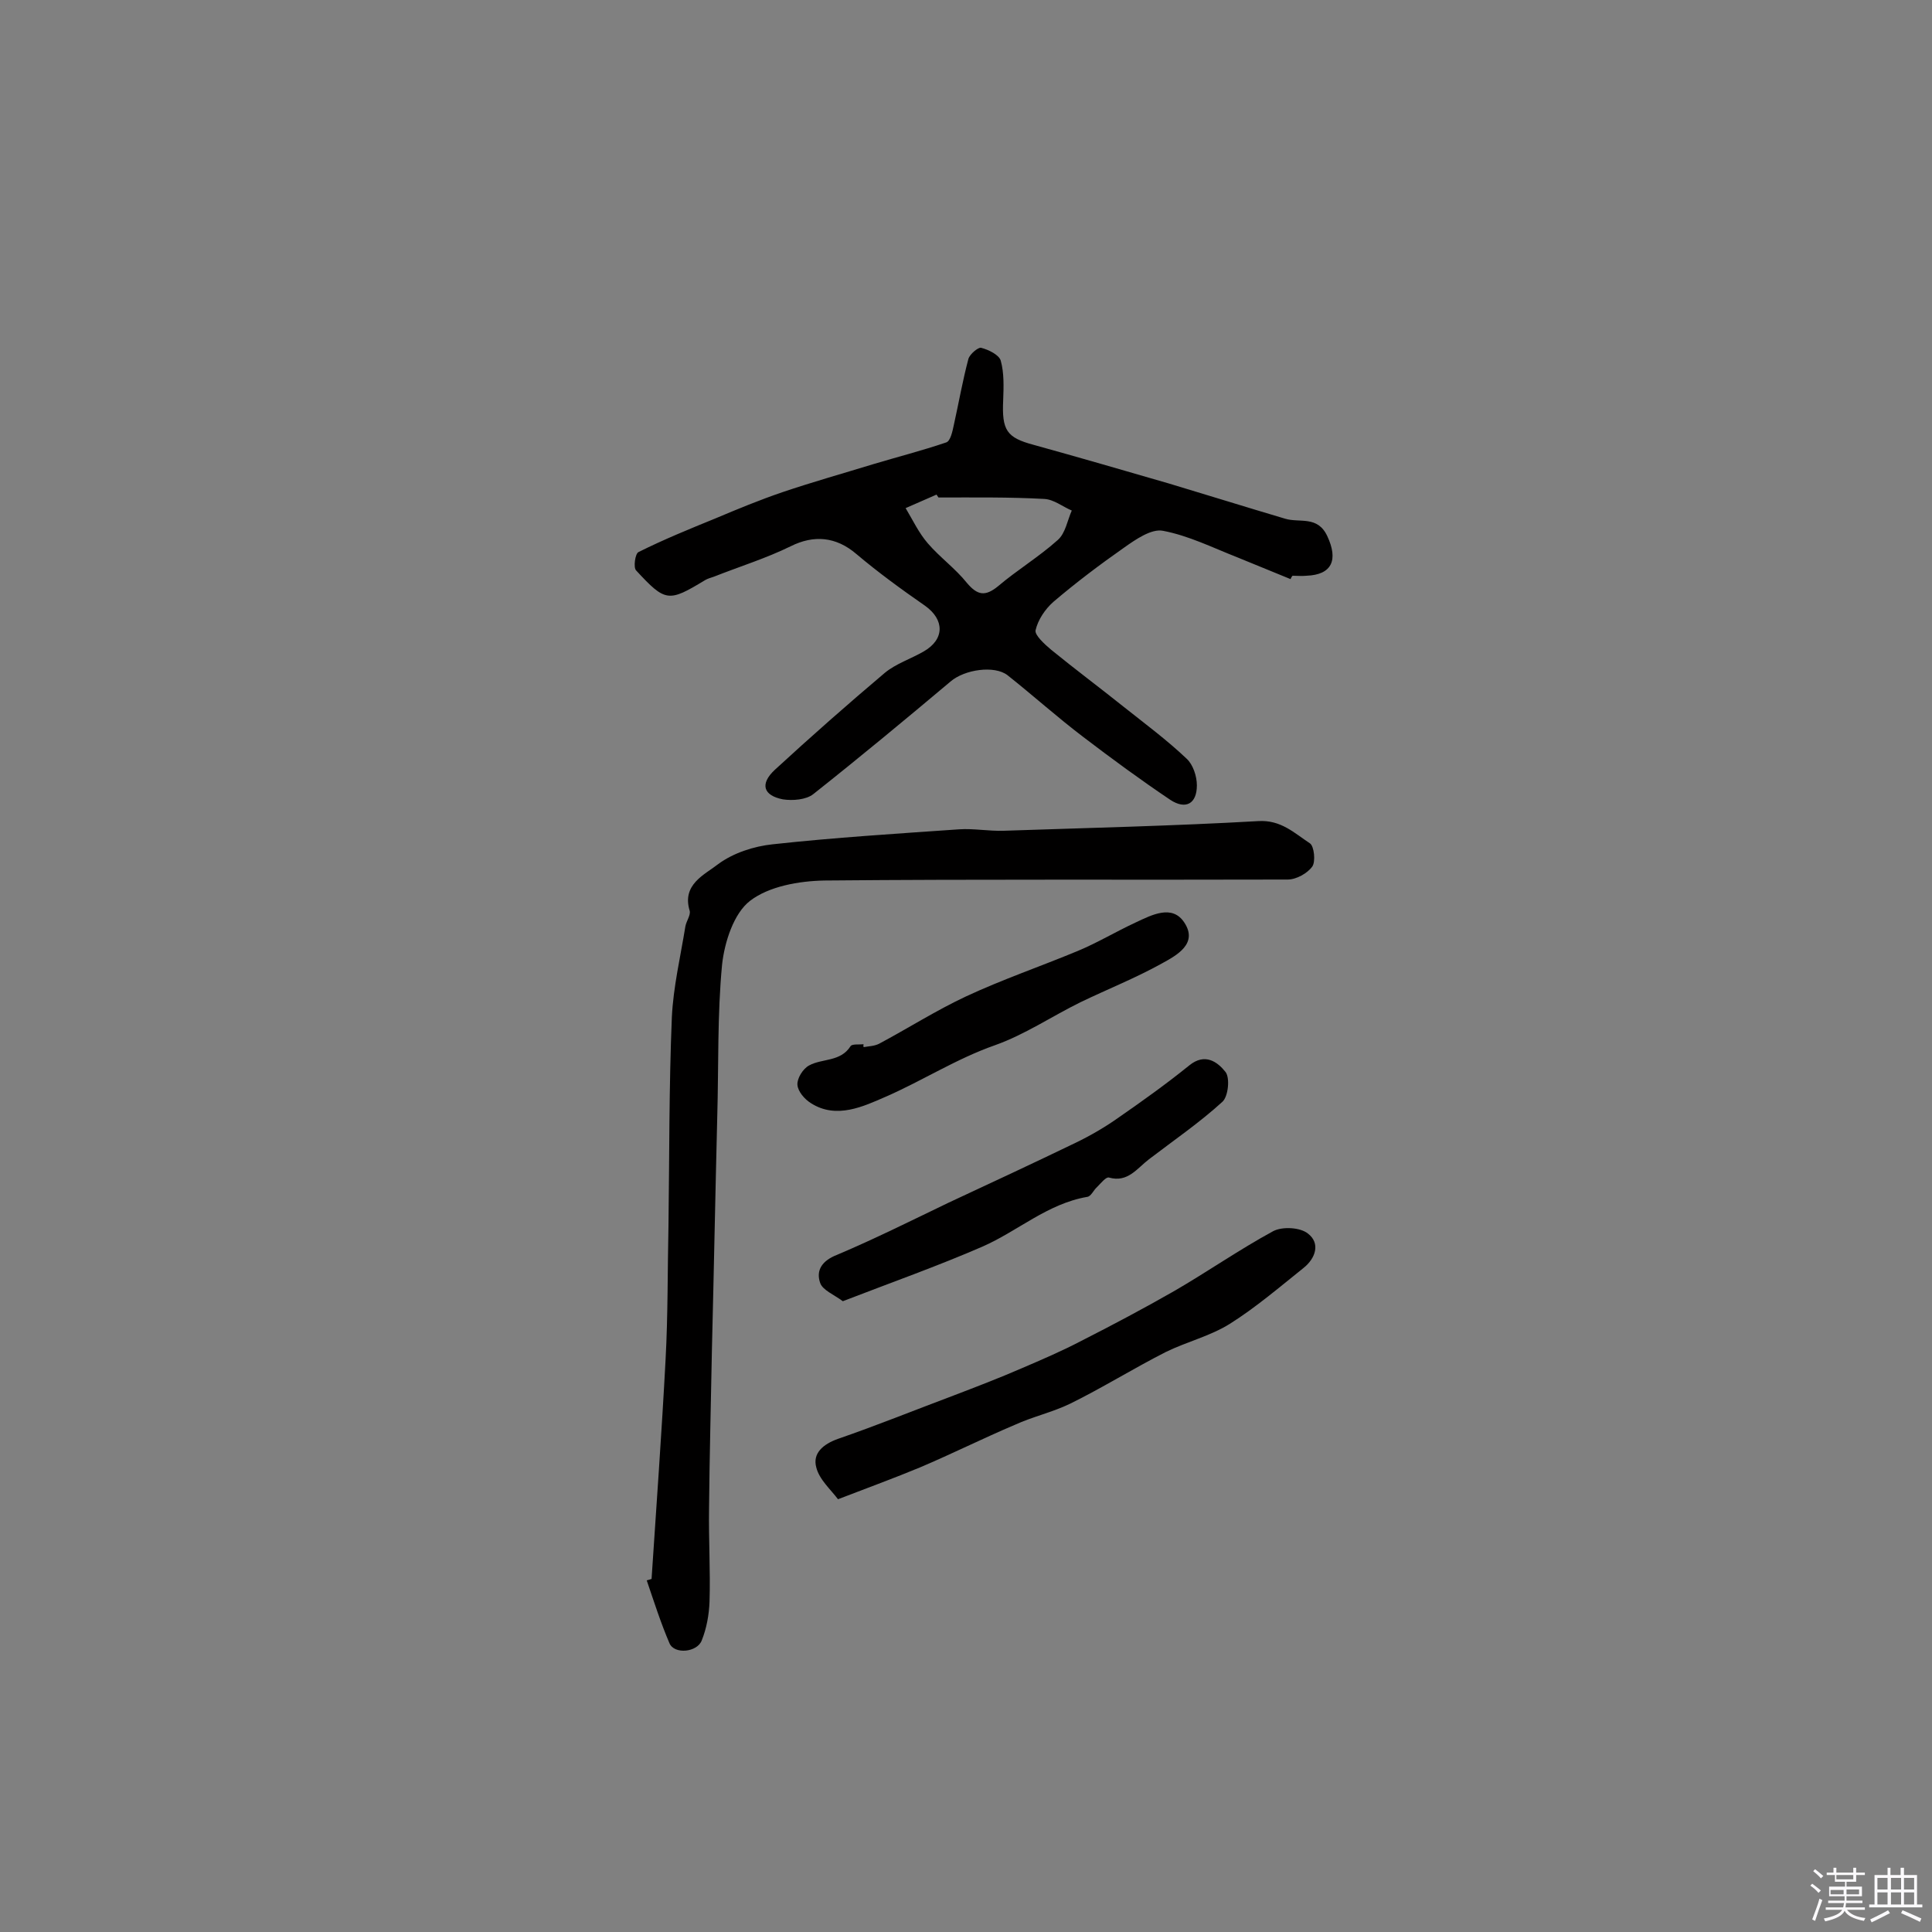 <svg enable-background="new 0 0 400 400" viewBox="0 0 400 400" xmlns="http://www.w3.org/2000/svg"><rect x="0" y="0" width="400" height="400" fill="#808080" stroke="none"/><path d="m374.8 390.4.4-.4c.7.5 1.3 1 1.8 1.4l-.5.5c-.5-.6-1.1-1.1-1.7-1.5zm1 7.3-.6-.3c.5-1.4 1.1-2.8 1.5-4.3.2.1.4.2.6.3-.5 1.3-1 2.8-1.5 4.3zm-.4-10.3.4-.4c.4.3 1 .8 1.7 1.4l-.5.5c-.4-.5-1-1-1.6-1.5zm2.5.3h1.7v-1h.6v1h3.5v-1h.6v1h1.8v.5h-1.8v1.4h-2v1h3.2v2h-3.2v.9h3.3v.5h-3.4c0 .3-.1.6-.1.9h4v.5h-3.7c.7.9 1.9 1.5 3.8 1.7-.1.2-.2.4-.3.6-2.1-.4-3.5-1.1-4-2.1-.4 1-1.8 1.7-4 2.2-.1-.2-.2-.4-.3-.6 2.1-.4 3.4-1 3.8-1.8h-3.4v-.5h3.6c.1-.3.1-.6.2-.9h-3.3v-.5h3.4c0-.3 0-.6 0-.9h-3.2v-2h3.3v-1h-2.1v-1.4h-1.7v-.5zm1.1 3.5v1h2.7c0-.3 0-.4 0-.4 0-.1 0-.2 0-.2 0-.1 0-.2 0-.3h-2.7zm1.2-3v.9h3.5v-.9zm4.7 3h-2.6v.6.4h2.6z" fill="#fbfafc"/><path d="m393.6 386.7h.6v1.5h2.7v6.1h1.1v.6h-11v-.6h1.1v-6.1h2.7v-1.5h.6v1.5h2.1v-1.5zm-2.7 8.8.4.6c-1.2.6-2.5 1.3-3.8 1.9-.1-.2-.2-.4-.3-.6 1.2-.6 2.5-1.2 3.7-1.9zm-2.2-6.7v2.4h2.1v-2.4zm0 3v2.5h2.1v-2.5zm2.8-3v2.4h2.1v-2.4zm0 3v2.5h2.1v-2.5zm6 6.1c-1.4-.7-2.7-1.3-3.9-1.8l.3-.6c1.5.6 2.7 1.2 3.9 1.7zm-1.2-9.1h-2.1v2.4h2.1zm-2.1 3v2.5h2.1v-2.5z" fill="#fbfafc"/><g fill="#010000"><path d="m267.2 119.9c-3.7-1.5-7.3-3-11-4.5-5.1-2-10.1-4.5-15.4-5.5-2.4-.5-5.7 1.8-8.1 3.5-5 3.5-9.9 7.2-14.6 11.2-1.7 1.5-3.2 3.7-3.7 5.9-.2 1 1.9 2.9 3.2 4 4.9 4 10 7.8 15 11.8 4.4 3.5 9 6.9 13.1 10.8 1.3 1.2 2.1 3.6 2.1 5.5 0 3.8-2.3 5.1-5.5 3-6.1-4.1-12.1-8.5-18-13-5.4-4.1-10.4-8.6-15.7-12.8-2.7-2.1-8.9-1.2-11.8 1.3-9.4 7.9-18.8 15.7-28.4 23.3-1.5 1.2-4.3 1.4-6.3 1.1-4.1-.8-4.8-3.2-1.7-6.1 7.5-6.9 15.1-13.6 22.8-20.1 2.3-1.9 5.4-2.9 8-4.4 4.4-2.5 4.4-6.6.3-9.5-4.9-3.4-9.7-6.9-14.2-10.7-4.2-3.6-8.8-4-13.6-1.6-5.1 2.5-10.6 4.2-15.9 6.3-.6.2-1.3.4-1.8.7-7.6 4.6-8.2 4.6-14.3-2-.6-.6-.2-3.5.5-3.8 5.2-2.6 10.6-4.8 16-7 4.5-1.9 9.1-3.8 13.8-5.4 6.2-2.1 12.6-3.9 18.8-5.8 5-1.5 10.1-2.8 15.1-4.5.9-.3 1.3-2.3 1.6-3.7 1-4.5 1.8-9.1 3-13.6.3-1 2-2.4 2.6-2.3 1.6.4 3.8 1.5 4.1 2.7.7 2.5.6 5.4.5 8.1-.3 6.3.7 7.8 6.3 9.3 9.4 2.6 18.7 5.3 28 8 8 2.4 16 4.9 24.1 7.3 3 .9 6.7-.7 8.7 3.6 2.3 4.9 1 8-4.3 8.2-1 .1-1.9 0-2.9 0-.1.1-.3.4-.4.7zm-72.9-16.9c-.1-.2-.3-.4-.4-.6-2.1.9-4.3 1.9-6.4 2.8 1.5 2.5 2.7 5.1 4.6 7.3 2.5 2.9 5.7 5.2 8.1 8.2 2.2 2.6 3.8 2.8 6.4.7 4-3.4 8.5-6.1 12.4-9.6 1.6-1.4 2-4.1 2.9-6.1-1.9-.8-3.7-2.3-5.7-2.4-7.2-.4-14.5-.3-21.9-.3z"/><path d="m134.9 326.9c1-15.1 2.1-30.3 2.9-45.4.5-9.2.4-18.5.6-27.7.2-14.4.1-28.8.7-43.2.3-6.3 1.8-12.6 2.8-18.8.2-1.1 1.1-2.3.9-3.2-1.7-5.5 3.1-7.5 5.9-9.7 3.1-2.3 7.4-3.7 11.3-4.1 12.8-1.4 25.7-2.2 38.6-3.1 3-.2 6.1.4 9.2.3 17.6-.6 35.2-1 52.7-2 4.7-.3 7.5 2.5 10.7 4.6.9.6 1.2 3.8.5 4.8-1 1.4-3.3 2.7-5.1 2.7-32 .1-63.9-.1-95.9.2-5.3.1-11.5 1.2-15.4 4.2-3.4 2.6-5.3 8.6-5.8 13.2-1 10.4-.7 21-1 31.5-.4 16-.7 32-1.1 48-.2 11-.5 22.1-.6 33.1-.1 6.4.3 12.9.1 19.3-.1 2.7-.6 5.5-1.6 8-.9 2.5-5.7 3-6.7.6-1.8-4.2-3.2-8.6-4.7-13 .4-.1.7-.2 1-.3z"/><path d="m173.5 310.4c-1.5-2-3.9-4.1-4.5-6.6-.8-2.9 1.4-4.8 4.5-5.9 8.1-2.8 16-6 24-9 4.7-1.8 9.4-3.6 14-5.6 4.2-1.8 8.4-3.6 12.4-5.7 6.5-3.3 12.9-6.7 19.2-10.3 6.9-4 13.5-8.6 20.5-12.4 1.9-1 5.6-.8 7.2.5 2.6 2 1.6 5.1-.9 7.1-5 4-9.9 8.2-15.3 11.6-4 2.5-8.9 3.7-13.2 5.8-6.7 3.4-13.1 7.4-19.8 10.7-3.7 1.8-7.8 2.7-11.5 4.4-6.6 2.8-13 6-19.6 8.8-5.3 2.2-10.5 4.1-17 6.6z"/><path d="m174.5 269.4c-1.9-1.4-4.2-2.3-4.7-3.8-.9-2.6.4-4.6 3.5-5.8 7.8-3.3 15.4-7.1 23.1-10.8 8.8-4.1 17.6-8.2 26.3-12.4 3.1-1.5 6.2-3.3 9-5.3 4.9-3.4 9.8-6.9 14.5-10.7 3.3-2.7 5.9-.7 7.5 1.3 1 1.2.6 5.1-.6 6.2-4.7 4.3-10.1 8-15.2 11.9-2.5 1.9-4.4 4.9-8.3 3.8-.6-.2-1.7 1.2-2.5 2-.7.6-1.2 1.9-2 2-8.2 1.4-14.4 7.1-21.7 10.3-9.2 4-18.8 7.4-28.9 11.3z"/><path d="m178.8 216.8c1.1-.2 2.2-.2 3.2-.7 6-3.2 11.8-6.9 18-9.8 7.5-3.5 15.4-6.2 23.1-9.4 4.1-1.7 7.9-4 12-5.9 3.4-1.6 7.6-3.8 10.1 0 2.9 4.4-1.6 6.8-4.7 8.5-5.4 3-11.2 5.3-16.8 8-5.9 2.9-11.5 6.7-17.7 8.9-8 2.8-15.1 7.4-22.7 10.7-4.4 1.9-10.1 4.7-15.4 1.3-1.3-.8-2.7-2.4-2.8-3.8-.1-1.3 1.1-3.3 2.4-4 2.7-1.5 6.5-.7 8.6-4 .3-.5 1.8-.3 2.7-.4-.1.3 0 .5 0 .6z"/></g></svg>